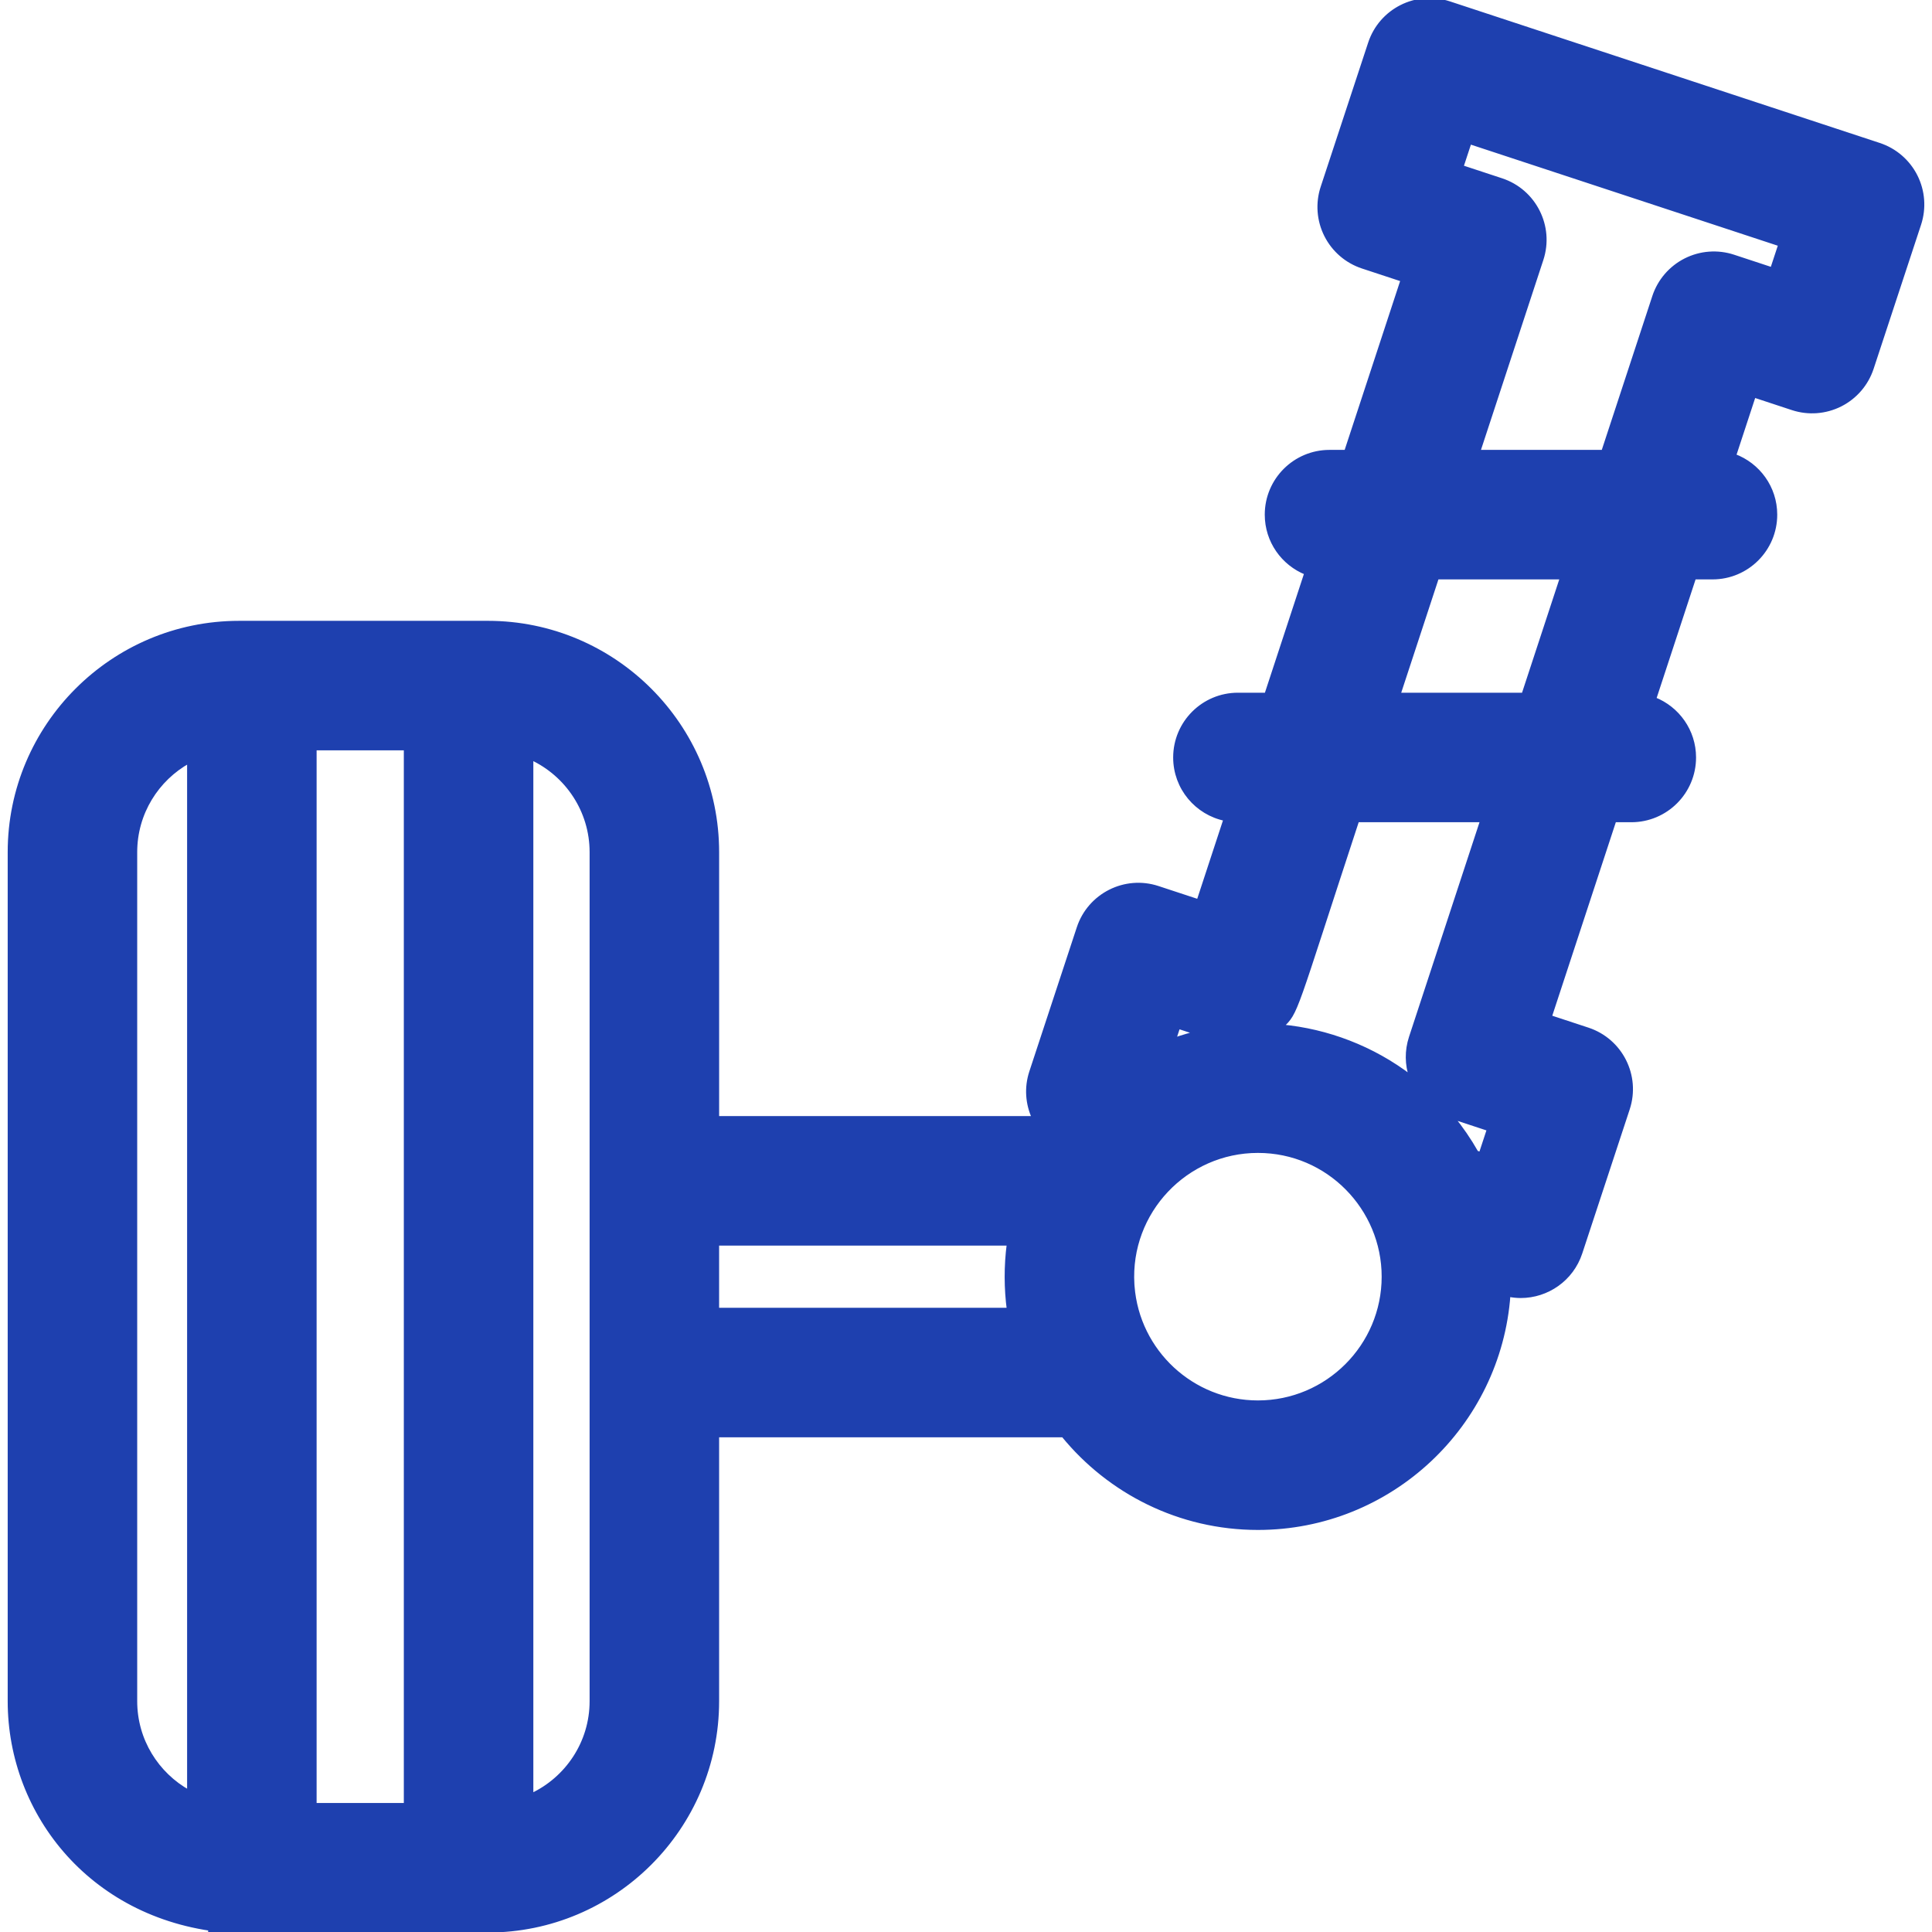 <!DOCTYPE svg PUBLIC "-//W3C//DTD SVG 1.1//EN" "http://www.w3.org/Graphics/SVG/1.1/DTD/svg11.dtd">
<!-- Uploaded to: SVG Repo, www.svgrepo.com, Transformed by: SVG Repo Mixer Tools -->
<svg fill="#1e40af" height="800px" width="800px" version="1.1" id="Layer_1" xmlns="http://www.w3.org/2000/svg" xmlns:xlink="http://www.w3.org/1999/xlink" viewBox="0 0 512 512" xml:space="preserve" stroke="#1e40af">
<g id="SVGRepo_bgCarrier" stroke-width="0"/>
<g id="SVGRepo_tracerCarrier" stroke-linecap="round" stroke-linejoin="round"/>
<g id="SVGRepo_iconCarrier"> <g> <g> <g> <path d="M66.698,511.999c0.016,0,0.031,0.001,0.048,0.001C66.783,512,66.764,512,66.698,511.999z"/> <path d="M507.675,46.684c-1.99-3.946-5.466-6.939-9.663-8.32L384.086,0.842c-8.742-2.882-18.159,1.874-21.036,10.613 l-12.578,38.189c-1.383,4.196-1.041,8.77,0.95,12.715c1.99,3.946,5.466,6.939,9.663,8.32l10.592,3.489l-14.964,45.558h-4.38 c-9.201,0-16.66,7.459-16.66,16.66c0,7.018,4.345,13.011,10.487,15.465l-10.585,32.226h-7.514c-9.201,0-16.66,7.459-16.66,16.661 c0,8.064,5.729,14.788,13.34,16.327l-7.146,21.756l-10.723-3.532c-8.732-2.878-18.158,1.874-21.036,10.613l-12.578,38.189 c-1.373,4.168-0.994,8.485,0.71,12.179h-83.894v-70.436c0-33.53-27.279-60.807-60.809-60.807H63.348 c-33.53,0-60.809,27.279-60.809,60.807v224.997c0,30.003,22.217,58.071,58.169,60.915c8.152-0.06,27.592-0.106,68.557-0.106 c33.53,0,60.809-27.279,60.809-60.809v-70.436h91.673c12.227,14.974,30.82,24.555,51.614,24.555 c35.108,0,63.94-27.305,66.423-61.792c1.078,0.214,2.158,0.331,3.228,0.331c6.997,0,13.514-4.444,15.822-11.454l12.578-38.189 c2.879-8.739-1.873-18.158-10.613-21.036l-10.064-3.314l17.113-52.098h4.462c9.201,0,16.661-7.459,16.661-16.661 c0-7.046-4.381-13.056-10.561-15.492l10.576-32.199h4.838c9.201,0,16.66-7.459,16.66-16.661c0-7.172-4.541-13.267-10.897-15.615 l5.231-15.926l10.195,3.358c4.197,1.383,8.771,1.04,12.716-0.949c3.945-1.99,6.939-5.467,8.32-9.663l12.578-38.19 C510.007,55.202,509.665,50.628,507.675,46.684z M50.085,474.896c-8.474-4.687-14.225-13.716-14.225-24.065V225.833 c0-10.349,5.751-19.377,14.225-24.066V474.896z M107.518,478.317H83.405V198.347h24.113V478.317z M156.752,312.93v50.803v87.098 c0,11.023-6.525,20.546-15.912,24.923V200.911c9.388,4.377,15.912,13.899,15.912,24.922V312.93z M267.316,347.074h-77.244 v-17.482h77.244C266.526,335.559,266.587,341.563,267.316,347.074z M312.271,272.15l4.803,1.583 c-1.095,0.274-3.993,1.106-5.911,1.784L312.271,272.15z M333.358,371.629c-17.369,0-31.852-13.433-33.188-30.726 c-0.013-0.179-0.03-0.357-0.041-0.536c-1.176-19.242,14.198-35.331,33.229-35.331c18.63,0,33.297,15.205,33.297,33.298 C366.655,356.692,351.718,371.629,333.358,371.629z M373.926,285.448c-10.16-7.796-22.234-12.324-34.301-13.443 c4.13-3.88,3.084-2.871,20.078-54.607h33.071l-18.893,57.518C372.712,278.477,372.808,282.151,373.926,285.448z M392.395,305.789 l-1.099-0.361c-1.886-3.328-4.035-6.456-6.415-9.364l9.668,3.184L392.395,305.789z M403.718,184.077h-33.071l10.193-31.031 h33.071L403.718,184.077z M469.61,71.341l-10.207-3.362c-4.2-1.385-8.776-1.04-12.723,0.952 c-3.946,1.993-6.939,5.472-8.318,9.673l-13.507,41.12h-33.071l16.744-50.976c2.87-8.737-1.883-18.147-10.617-21.023 l-10.578-3.484l2.154-6.541l82.278,27.097L469.61,71.341z"/> <path d="M66.698,511.999c-2.04-0.001-4.031-0.099-5.99-0.253C46.914,511.847,65.441,511.985,66.698,511.999z"/> </g> </g> </g> </g>
</svg>